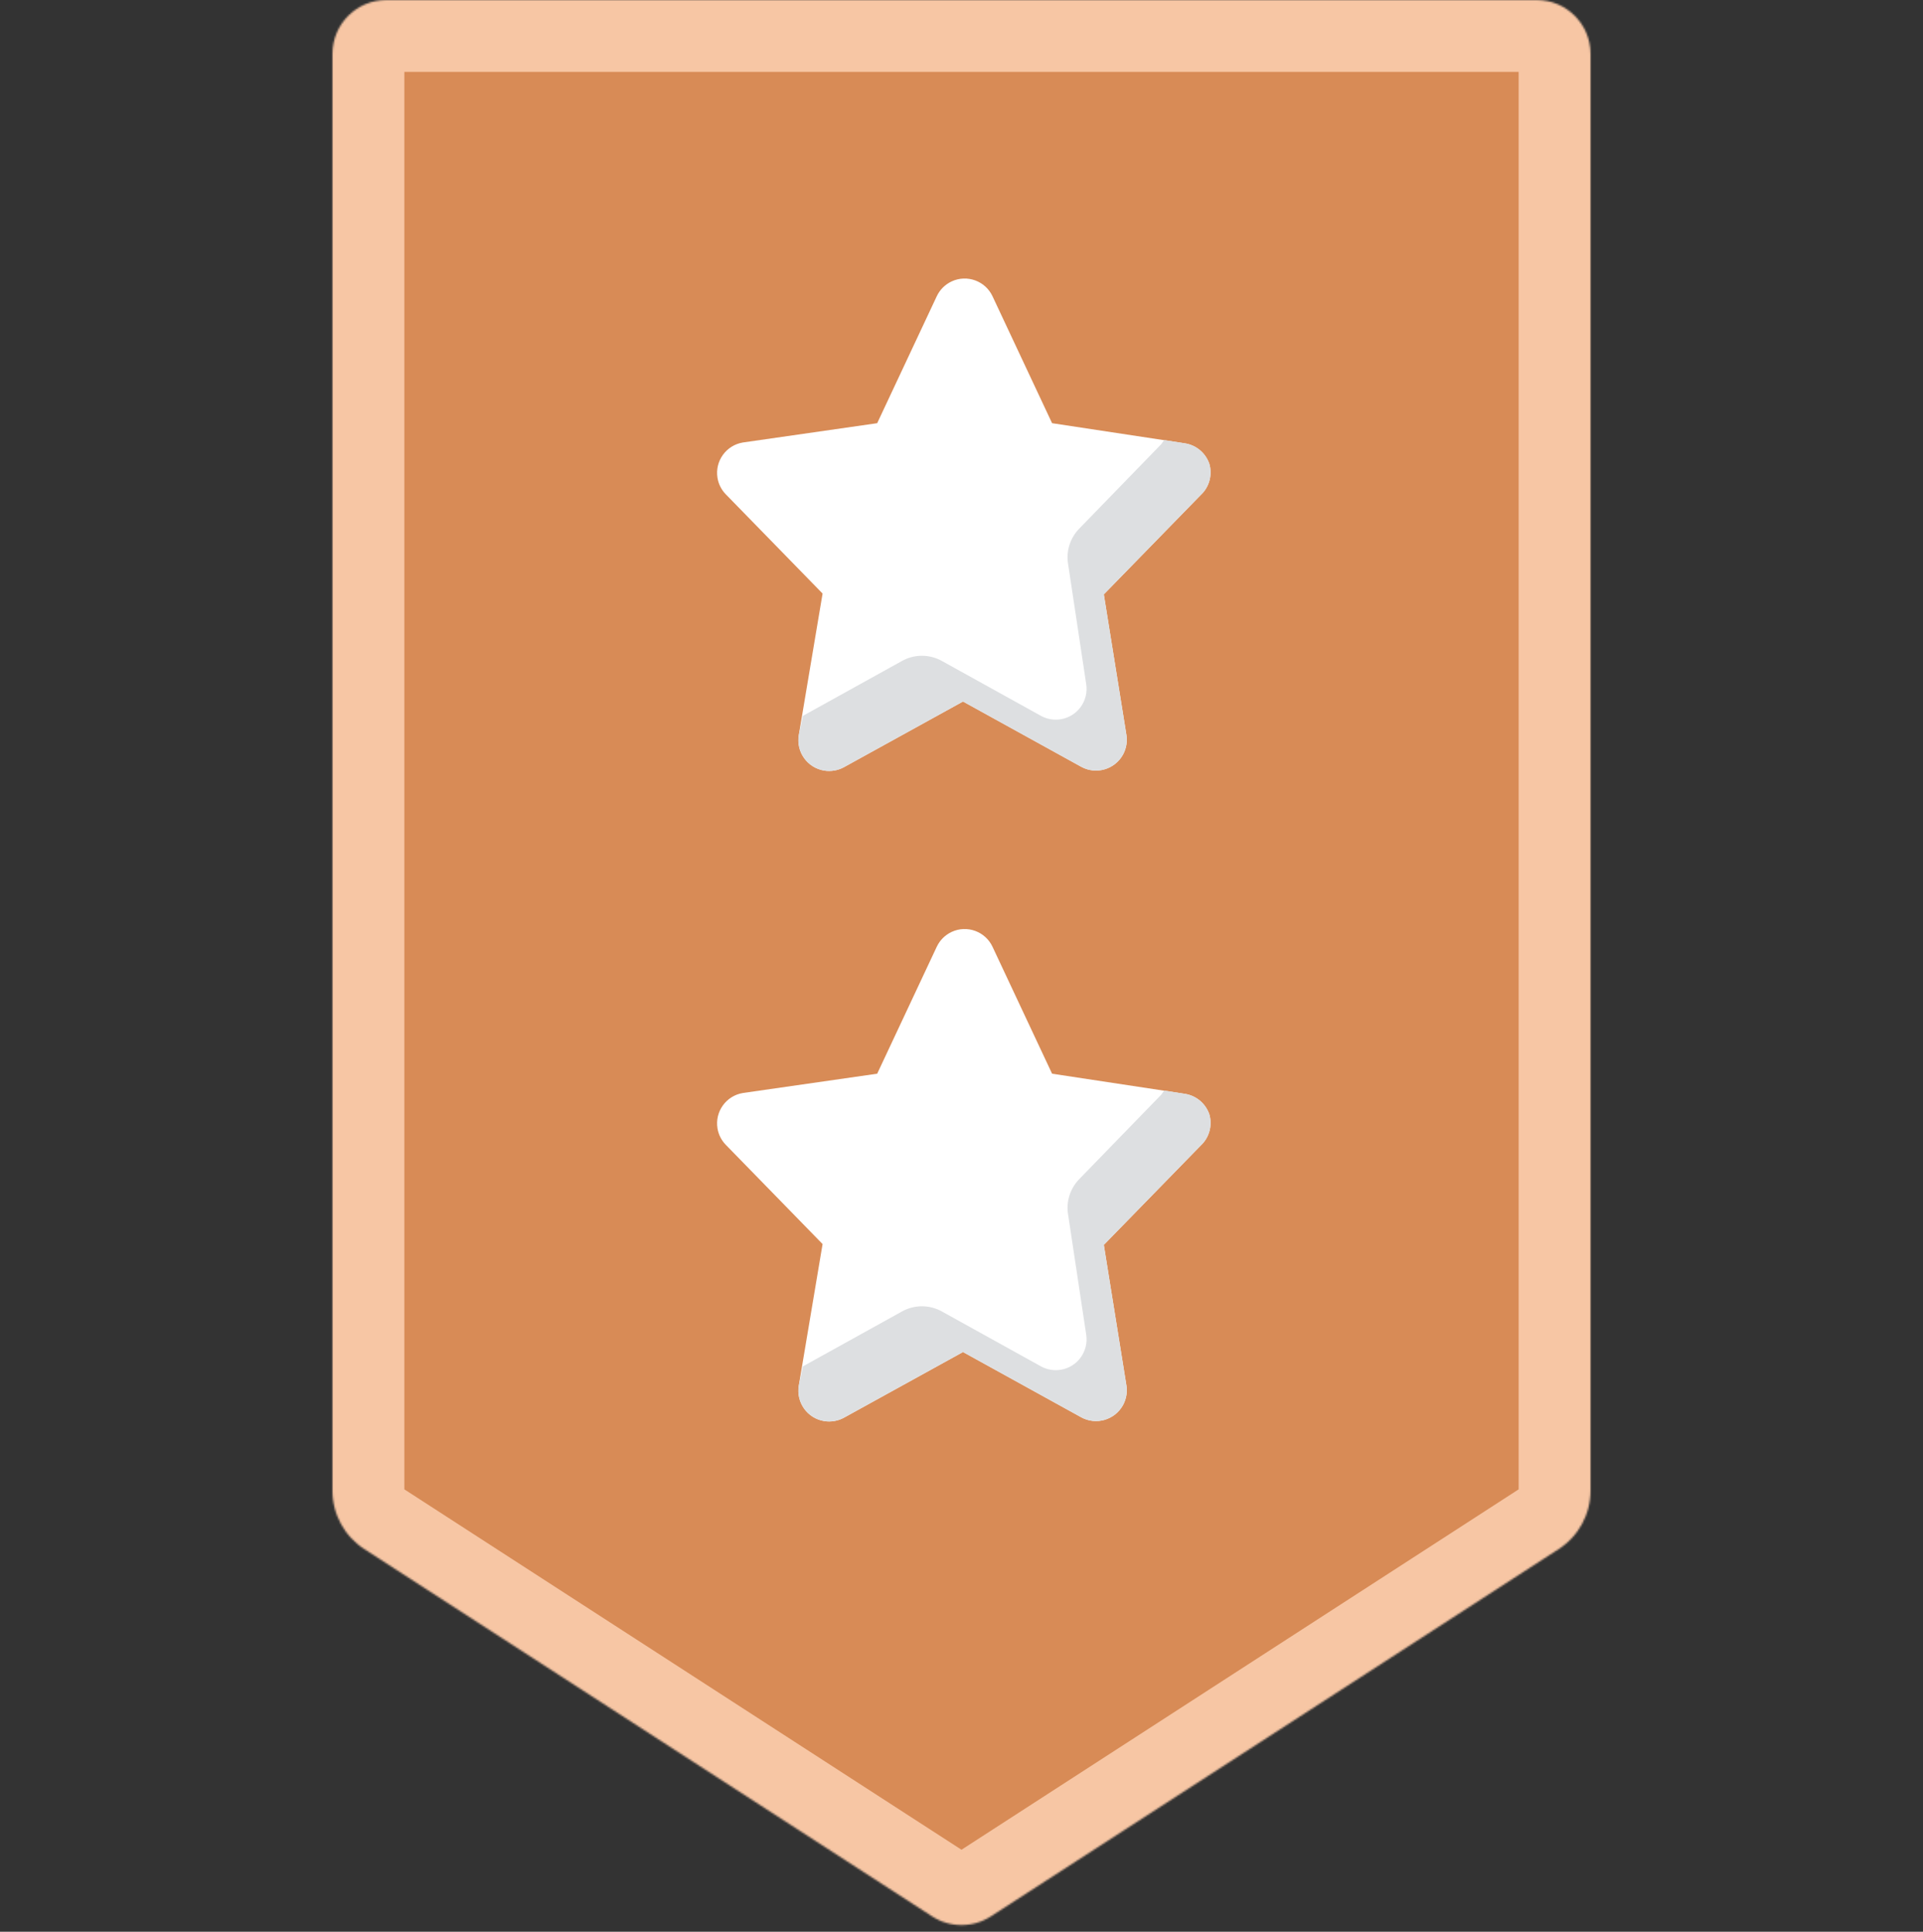 <svg width="1070" height="1075" viewBox="0 0 1070 1075" fill="none" xmlns="http://www.w3.org/2000/svg">
<rect x="0" y="0" width="1070" height="1075" fill="#333333" stroke="none"/>
<g id="bronze">
<g id="chevron" clip-path="url(#clip0)">
<g id="Vector">
<mask id="path-1-inside-1" fill="white">
<path d="M202.695 862.026C191.631 854.859 184.981 842.619 185 829.49V30C185 13.431 198.432 0 215 0H855C871.569 0 885 13.431 885 30V829.49C885.019 842.621 878.369 854.862 867.305 862.026L551.294 1066.46C541.378 1072.87 528.62 1072.87 518.704 1066.46L202.695 862.026Z"/>
</mask>
<path d="M202.695 862.026C191.631 854.859 184.981 842.619 185 829.49V30C185 13.431 198.432 0 215 0H855C871.569 0 885 13.431 885 30V829.49C885.019 842.621 878.369 854.862 867.305 862.026L551.294 1066.46C541.378 1072.87 528.62 1072.87 518.704 1066.46L202.695 862.026Z" fill="#D88B56" stroke="#F7C6A4" stroke-width="80" mask="url(#path-1-inside-1)"/>
</g>
<g id="Group">
<path id="Vector_2" d="M672.898 258.118C670.819 252.041 665.542 247.632 659.191 246.695L585.403 235.501L552.28 164.912C548.282 156.322 538.093 152.621 529.526 156.596C525.871 158.309 522.924 161.234 521.211 164.912L488.088 235.501L413.386 246.238C404.042 247.769 397.714 256.564 399.222 265.908C399.77 269.335 401.37 272.511 403.791 275.023L457.703 330.306L444.453 409.12C442.922 418.464 449.228 427.282 458.571 428.813C462.341 429.43 466.225 428.767 469.583 426.939L535.832 390.39L601.623 426.711C609.916 431.257 620.334 428.196 624.88 419.903C626.708 416.545 627.37 412.661 626.753 408.892L614.188 330.763L668.101 275.48C672.852 271.071 674.703 264.355 672.898 258.118Z" fill="white"/>
<path id="Vector_3" d="M672.898 258.118C670.819 252.041 665.542 247.632 659.191 246.695L647.768 244.868L646.169 247.152L600.481 294.211C595.432 299.42 593.125 306.707 594.313 313.858L604.365 380.563C605.895 389.907 599.59 398.725 590.246 400.256C586.477 400.873 582.593 400.21 579.235 398.383L524.409 367.998C517.35 363.909 508.623 363.909 501.564 367.998L446.738 398.383L444.453 409.12C442.922 418.464 449.228 427.282 458.571 428.813C462.341 429.43 466.225 428.767 469.583 426.939L535.832 390.39L601.623 426.711C609.916 431.257 620.334 428.196 624.88 419.903C626.708 416.545 627.37 412.661 626.753 408.892L614.188 330.763L668.1 275.48C672.852 271.071 674.703 264.355 672.898 258.118Z" fill="#DDDFE1"/>
</g>
<g id="Group_2">
<path id="Vector_4" d="M672.898 620.118C670.819 614.041 665.542 609.632 659.191 608.695L585.403 597.501L552.28 526.912C548.282 518.322 538.093 514.621 529.526 518.596C525.871 520.309 522.924 523.234 521.211 526.912L488.088 597.501L413.386 608.238C404.042 609.769 397.714 618.564 399.222 627.908C399.77 631.335 401.37 634.511 403.791 637.023L457.703 692.306L444.453 771.12C442.922 780.464 449.228 789.282 458.571 790.813C462.341 791.43 466.225 790.767 469.583 788.939L535.832 752.39L601.623 788.711C609.916 793.257 620.334 790.196 624.88 781.903C626.708 778.545 627.37 774.661 626.753 770.892L614.188 692.763L668.101 637.48C672.852 633.071 674.703 626.355 672.898 620.118Z" fill="white"/>
<path id="Vector_5" d="M672.898 620.118C670.819 614.041 665.542 609.632 659.191 608.695L647.768 606.868L646.169 609.152L600.481 656.211C595.432 661.42 593.125 668.707 594.313 675.858L604.365 742.563C605.895 751.907 599.59 760.725 590.246 762.256C586.477 762.873 582.593 762.21 579.235 760.383L524.409 729.998C517.35 725.909 508.623 725.909 501.564 729.998L446.738 760.383L444.453 771.12C442.922 780.464 449.228 789.282 458.571 790.813C462.341 791.43 466.225 790.767 469.583 788.939L535.832 752.39L601.623 788.711C609.916 793.257 620.334 790.196 624.88 781.903C626.708 778.545 627.37 774.661 626.753 770.892L614.188 692.763L668.1 637.48C672.852 633.071 674.703 626.355 672.898 620.118Z" fill="#DDDFE1"/>
</g>
</g>
</g>
<defs>
<clipPath id="clip0">
<rect width="1070" height="1075" fill="white"/>
</clipPath>
</defs>
</svg>
